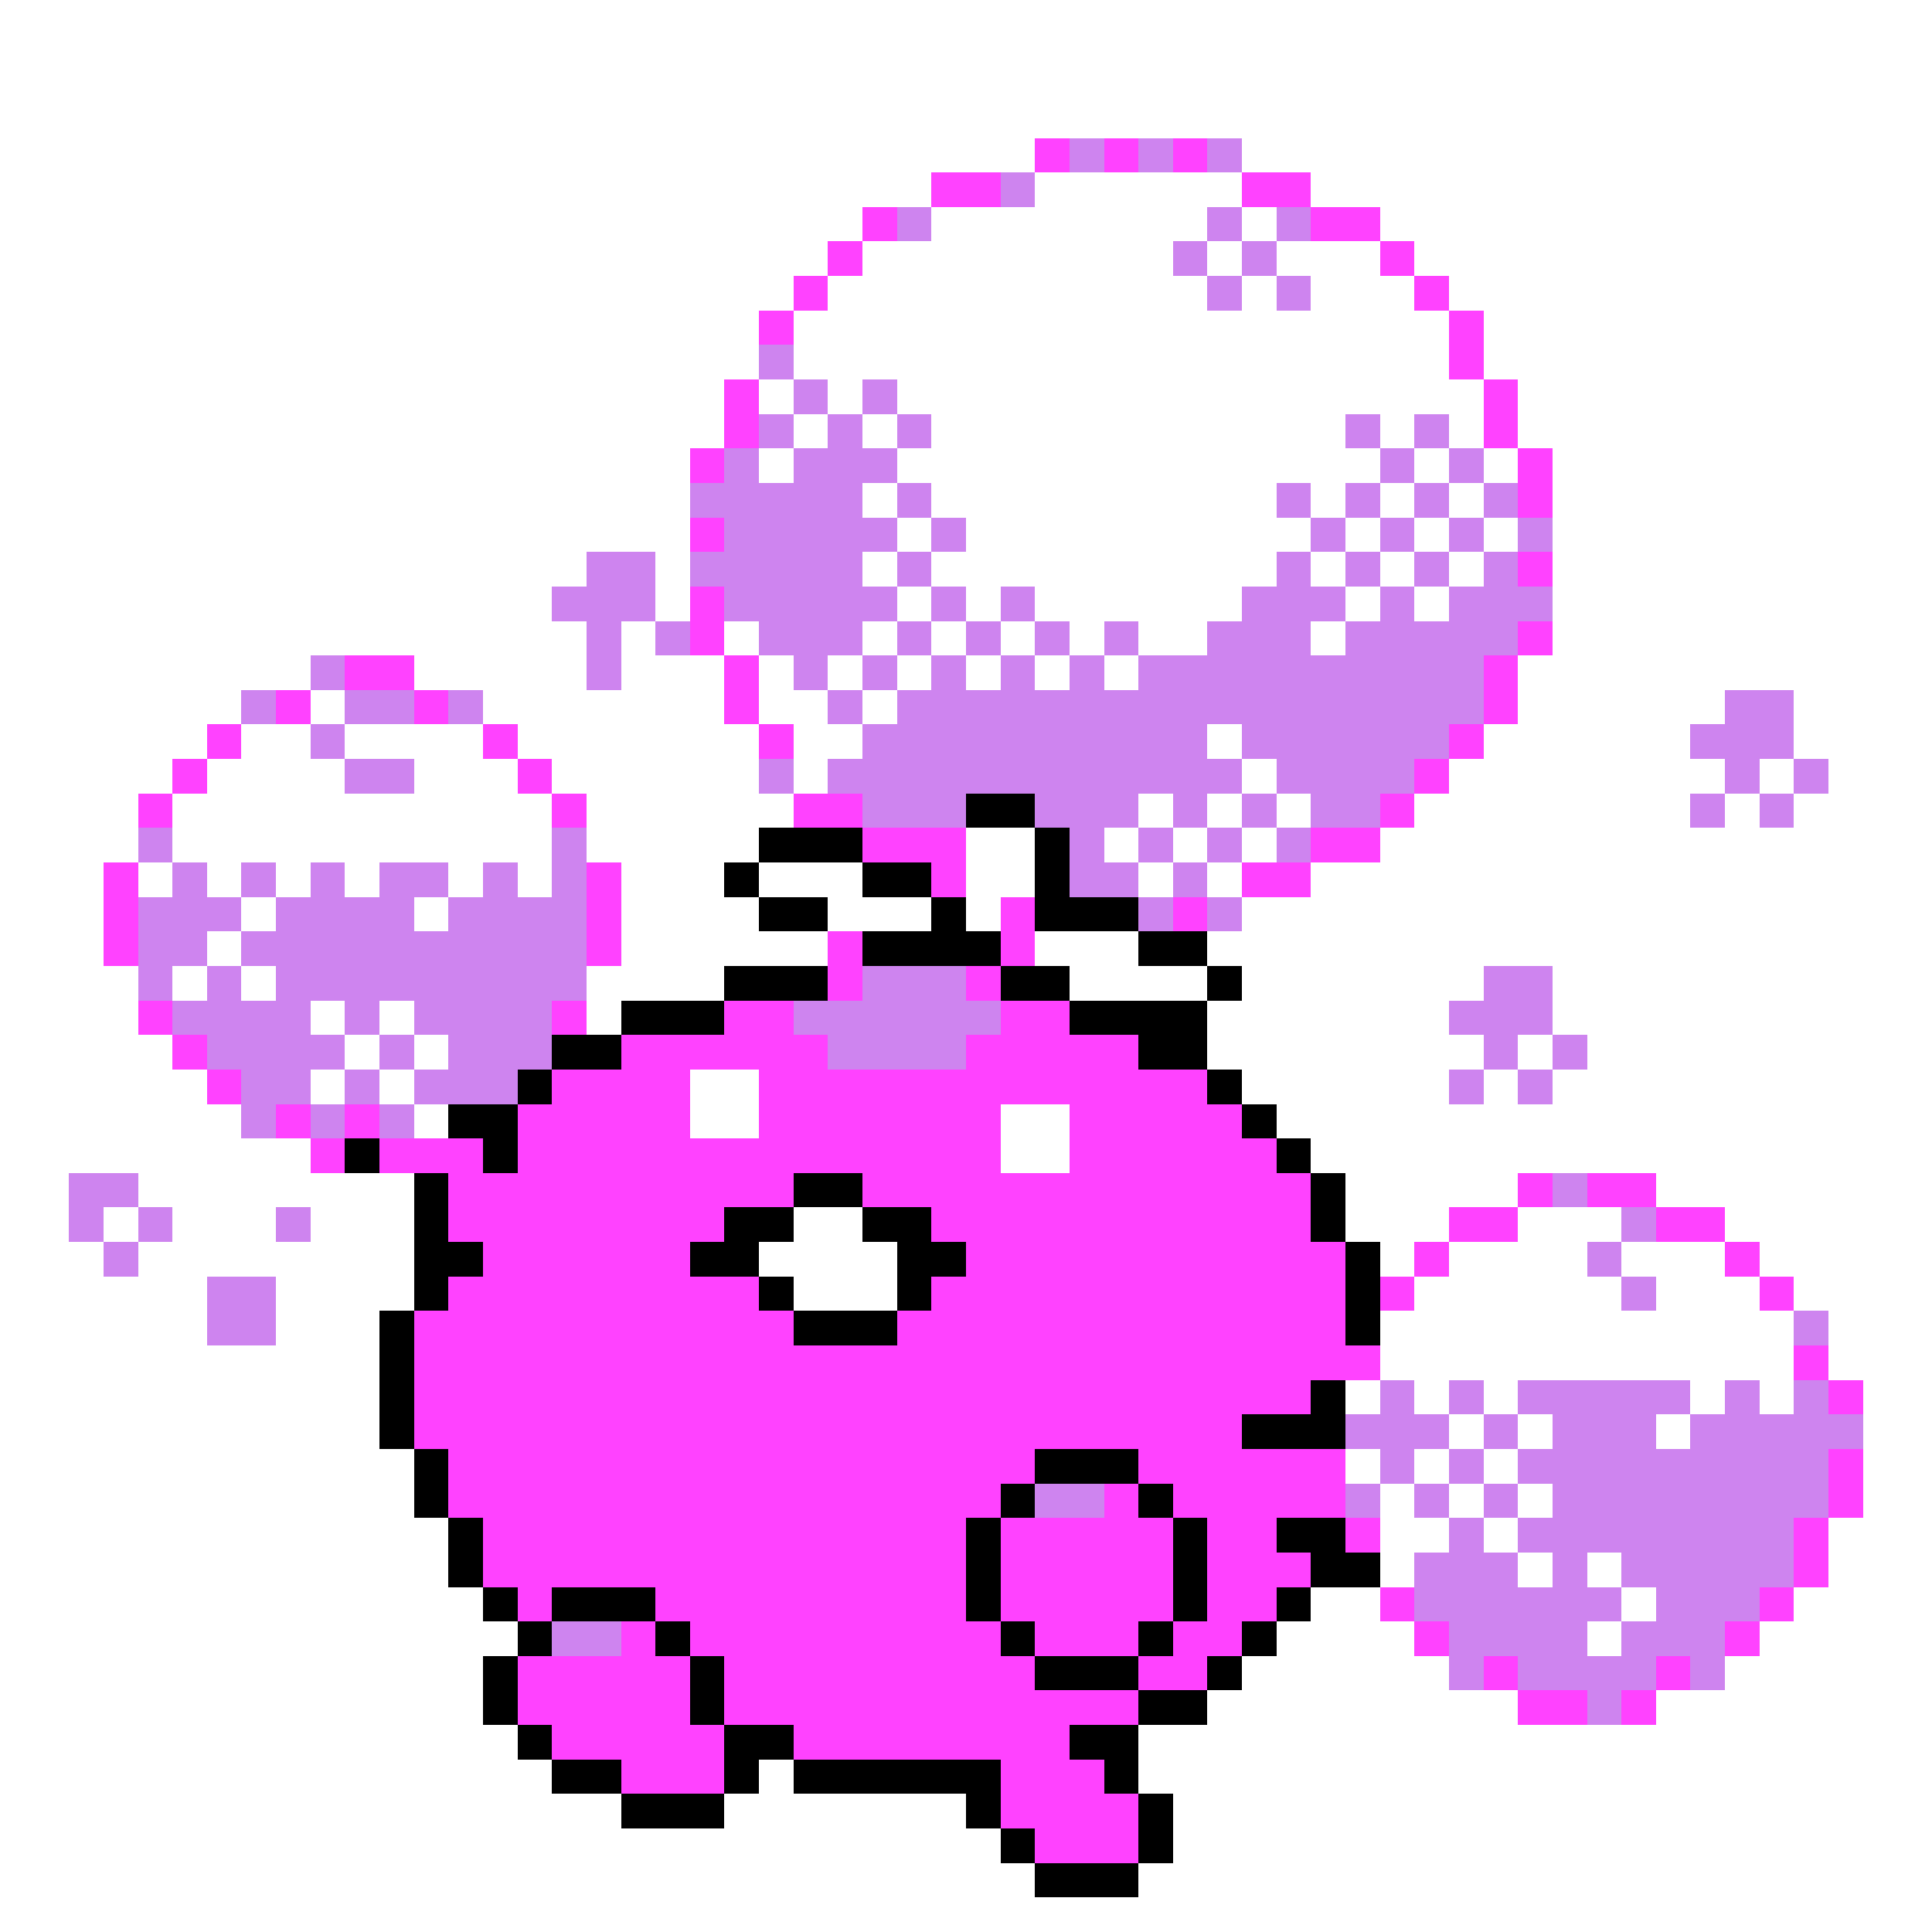 <svg xmlns="http://www.w3.org/2000/svg" viewBox="0 -0.5 56 56" shape-rendering="crispEdges">
<rect x="0" y="-0.5" width="56" height="56" fill="#333333" stroke="none"/>
<path stroke="#ffffff" d="M0 0h56M0 1h56M0 2h56M0 3h56M0 4h30M36 4h20M0 5h27M30 5h6M38 5h18M0 6h25M27 6h8M36 6h1M40 6h16M0 7h24M25 7h9M35 7h1M37 7h3M41 7h15M0 8h23M24 8h11M36 8h1M38 8h3M42 8h14M0 9h22M23 9h19M43 9h13M0 10h22M23 10h19M43 10h13M0 11h21M22 11h1M24 11h1M26 11h17M44 11h12M0 12h21M23 12h1M25 12h1M27 12h12M40 12h1M42 12h1M44 12h12M0 13h20M22 13h1M26 13h14M41 13h1M43 13h1M45 13h11M0 14h20M25 14h1M27 14h10M38 14h1M40 14h1M42 14h1M45 14h11M0 15h20M26 15h1M28 15h10M39 15h1M41 15h1M43 15h1M45 15h11M0 16h17M19 16h1M25 16h1M27 16h10M38 16h1M40 16h1M42 16h1M45 16h11M0 17h16M19 17h1M26 17h1M28 17h1M30 17h6M39 17h1M41 17h1M45 17h11M0 18h17M18 18h1M21 18h1M25 18h1M27 18h1M29 18h1M31 18h1M33 18h2M38 18h1M45 18h11M0 19h9M12 19h5M18 19h3M22 19h1M24 19h1M26 19h1M28 19h1M30 19h1M32 19h1M44 19h12M0 20h7M9 20h1M14 20h7M22 20h2M25 20h1M44 20h6M52 20h4M0 21h6M7 21h2M10 21h4M15 21h7M23 21h2M35 21h1M43 21h6M52 21h4M0 22h5M6 22h4M12 22h3M16 22h6M23 22h1M36 22h1M42 22h8M51 22h1M53 22h3M0 23h4M5 23h11M17 23h6M33 23h1M35 23h1M37 23h1M41 23h8M50 23h1M52 23h4M0 24h4M5 24h11M17 24h5M28 24h2M32 24h1M34 24h1M36 24h1M40 24h16M0 25h3M4 25h1M6 25h1M8 25h1M10 25h1M13 25h1M15 25h1M18 25h3M22 25h3M28 25h2M33 25h1M35 25h1M38 25h18M0 26h3M7 26h1M12 26h1M18 26h4M24 26h3M28 26h1M36 26h20M0 27h3M6 27h1M18 27h6M30 27h3M35 27h21M0 28h4M5 28h1M7 28h1M17 28h4M31 28h4M36 28h7M45 28h11M0 29h4M9 29h1M11 29h1M17 29h1M35 29h7M45 29h11M0 30h5M10 30h1M12 30h1M35 30h8M44 30h1M46 30h10M0 31h6M9 31h1M11 31h1M20 31h2M36 31h6M43 31h1M45 31h11M0 32h7M12 32h1M20 32h2M29 32h2M37 32h19M0 33h9M29 33h2M38 33h18M0 34h2M4 34h8M39 34h5M48 34h8M0 35h2M3 35h1M5 35h3M9 35h3M23 35h2M39 35h3M44 35h3M50 35h6M0 36h3M4 36h8M22 36h4M40 36h1M42 36h4M47 36h3M51 36h5M0 37h6M8 37h4M23 37h3M41 37h6M48 37h3M52 37h4M0 38h6M8 38h3M40 38h12M53 38h3M0 39h11M40 39h12M53 39h3M0 40h11M39 40h1M41 40h1M43 40h1M49 40h1M51 40h1M54 40h2M0 41h11M42 41h1M44 41h1M48 41h1M54 41h2M0 42h12M39 42h1M41 42h1M43 42h1M54 42h2M0 43h12M40 43h1M42 43h1M44 43h1M54 43h2M0 44h13M40 44h2M43 44h1M53 44h3M0 45h13M40 45h1M44 45h1M46 45h1M53 45h3M0 46h14M38 46h2M47 46h1M52 46h4M0 47h15M37 47h4M46 47h1M51 47h5M0 48h14M36 48h6M50 48h6M0 49h14M35 49h9M48 49h8M0 50h15M33 50h23M0 51h16M22 51h1M33 51h23M0 52h18M21 52h7M34 52h22M0 53h29M34 53h22M0 54h30M33 54h23M0 55h56" />
<path stroke="#ff42ff" d="M30 4h1M32 4h1M34 4h1M27 5h2M36 5h2M25 6h1M38 6h2M24 7h1M40 7h1M23 8h1M41 8h1M22 9h1M42 9h1M42 10h1M21 11h1M43 11h1M21 12h1M43 12h1M20 13h1M44 13h1M44 14h1M20 15h1M44 16h1M20 17h1M20 18h1M44 18h1M10 19h2M21 19h1M43 19h1M8 20h1M12 20h1M21 20h1M43 20h1M6 21h1M14 21h1M22 21h1M42 21h1M5 22h1M15 22h1M41 22h1M4 23h1M16 23h1M23 23h2M40 23h1M25 24h3M38 24h2M3 25h1M17 25h1M27 25h1M36 25h2M3 26h1M17 26h1M29 26h1M34 26h1M3 27h1M17 27h1M24 27h1M29 27h1M24 28h1M28 28h1M4 29h1M16 29h1M21 29h2M29 29h2M5 30h1M18 30h6M28 30h5M6 31h1M16 31h4M22 31h13M8 32h1M10 32h1M15 32h5M22 32h7M31 32h5M9 33h1M11 33h3M15 33h14M31 33h6M13 34h10M25 34h13M44 34h1M46 34h2M13 35h8M27 35h11M42 35h2M48 35h2M14 36h6M28 36h11M41 36h1M50 36h1M13 37h9M27 37h12M40 37h1M51 37h1M12 38h11M26 38h13M12 39h28M52 39h1M12 40h26M53 40h1M12 41h24M13 42h17M33 42h6M53 42h1M13 43h16M32 43h1M34 43h5M53 43h1M14 44h14M29 44h5M35 44h2M39 44h1M52 44h1M14 45h14M29 45h5M35 45h3M52 45h1M15 46h1M19 46h9M29 46h5M35 46h2M40 46h1M51 46h1M18 47h1M20 47h9M30 47h3M34 47h2M41 47h1M50 47h1M15 48h5M21 48h9M33 48h2M43 48h1M48 48h1M15 49h5M21 49h12M44 49h2M47 49h1M16 50h5M23 50h8M18 51h3M29 51h3M29 52h4M30 53h3" />
<path stroke="#ce84ef" d="M31 4h1M33 4h1M35 4h1M29 5h1M26 6h1M35 6h1M37 6h1M34 7h1M36 7h1M35 8h1M37 8h1M22 10h1M23 11h1M25 11h1M22 12h1M24 12h1M26 12h1M39 12h1M41 12h1M21 13h1M23 13h3M40 13h1M42 13h1M20 14h5M26 14h1M37 14h1M39 14h1M41 14h1M43 14h1M21 15h5M27 15h1M38 15h1M40 15h1M42 15h1M44 15h1M17 16h2M20 16h5M26 16h1M37 16h1M39 16h1M41 16h1M43 16h1M16 17h3M21 17h5M27 17h1M29 17h1M36 17h3M40 17h1M42 17h3M17 18h1M19 18h1M22 18h3M26 18h1M28 18h1M30 18h1M32 18h1M35 18h3M39 18h5M9 19h1M17 19h1M23 19h1M25 19h1M27 19h1M29 19h1M31 19h1M33 19h10M7 20h1M10 20h2M13 20h1M24 20h1M26 20h17M50 20h2M9 21h1M25 21h10M36 21h6M49 21h3M10 22h2M22 22h1M24 22h12M37 22h4M50 22h1M52 22h1M25 23h3M30 23h3M34 23h1M36 23h1M38 23h2M49 23h1M51 23h1M4 24h1M16 24h1M31 24h1M33 24h1M35 24h1M37 24h1M5 25h1M7 25h1M9 25h1M11 25h2M14 25h1M16 25h1M31 25h2M34 25h1M4 26h3M8 26h4M13 26h4M33 26h1M35 26h1M4 27h2M7 27h10M4 28h1M6 28h1M8 28h9M25 28h3M43 28h2M5 29h4M10 29h1M12 29h4M23 29h6M42 29h3M6 30h4M11 30h1M13 30h3M24 30h4M43 30h1M45 30h1M7 31h2M10 31h1M12 31h3M42 31h1M44 31h1M7 32h1M9 32h1M11 32h1M2 34h2M45 34h1M2 35h1M4 35h1M8 35h1M47 35h1M3 36h1M46 36h1M6 37h2M47 37h1M6 38h2M52 38h1M40 40h1M42 40h1M44 40h5M50 40h1M52 40h1M39 41h3M43 41h1M45 41h3M49 41h5M40 42h1M42 42h1M44 42h9M30 43h2M39 43h1M41 43h1M43 43h1M45 43h8M42 44h1M44 44h8M41 45h3M45 45h1M47 45h5M41 46h6M48 46h3M16 47h2M42 47h4M47 47h3M42 48h1M44 48h4M49 48h1M46 49h1" />
<path stroke="#000000" d="M28 23h2M22 24h3M30 24h1M21 25h1M25 25h2M30 25h1M22 26h2M27 26h1M30 26h3M25 27h4M33 27h2M21 28h3M29 28h2M35 28h1M18 29h3M31 29h4M16 30h2M33 30h2M15 31h1M35 31h1M13 32h2M36 32h1M10 33h1M14 33h1M37 33h1M12 34h1M23 34h2M38 34h1M12 35h1M21 35h2M25 35h2M38 35h1M12 36h2M20 36h2M26 36h2M39 36h1M12 37h1M22 37h1M26 37h1M39 37h1M11 38h1M23 38h3M39 38h1M11 39h1M11 40h1M38 40h1M11 41h1M36 41h3M12 42h1M30 42h3M12 43h1M29 43h1M33 43h1M13 44h1M28 44h1M34 44h1M37 44h2M13 45h1M28 45h1M34 45h1M38 45h2M14 46h1M16 46h3M28 46h1M34 46h1M37 46h1M15 47h1M19 47h1M29 47h1M33 47h1M36 47h1M14 48h1M20 48h1M30 48h3M35 48h1M14 49h1M20 49h1M33 49h2M15 50h1M21 50h2M31 50h2M16 51h2M21 51h1M23 51h6M32 51h1M18 52h3M28 52h1M33 52h1M29 53h1M33 53h1M30 54h3" />
</svg>